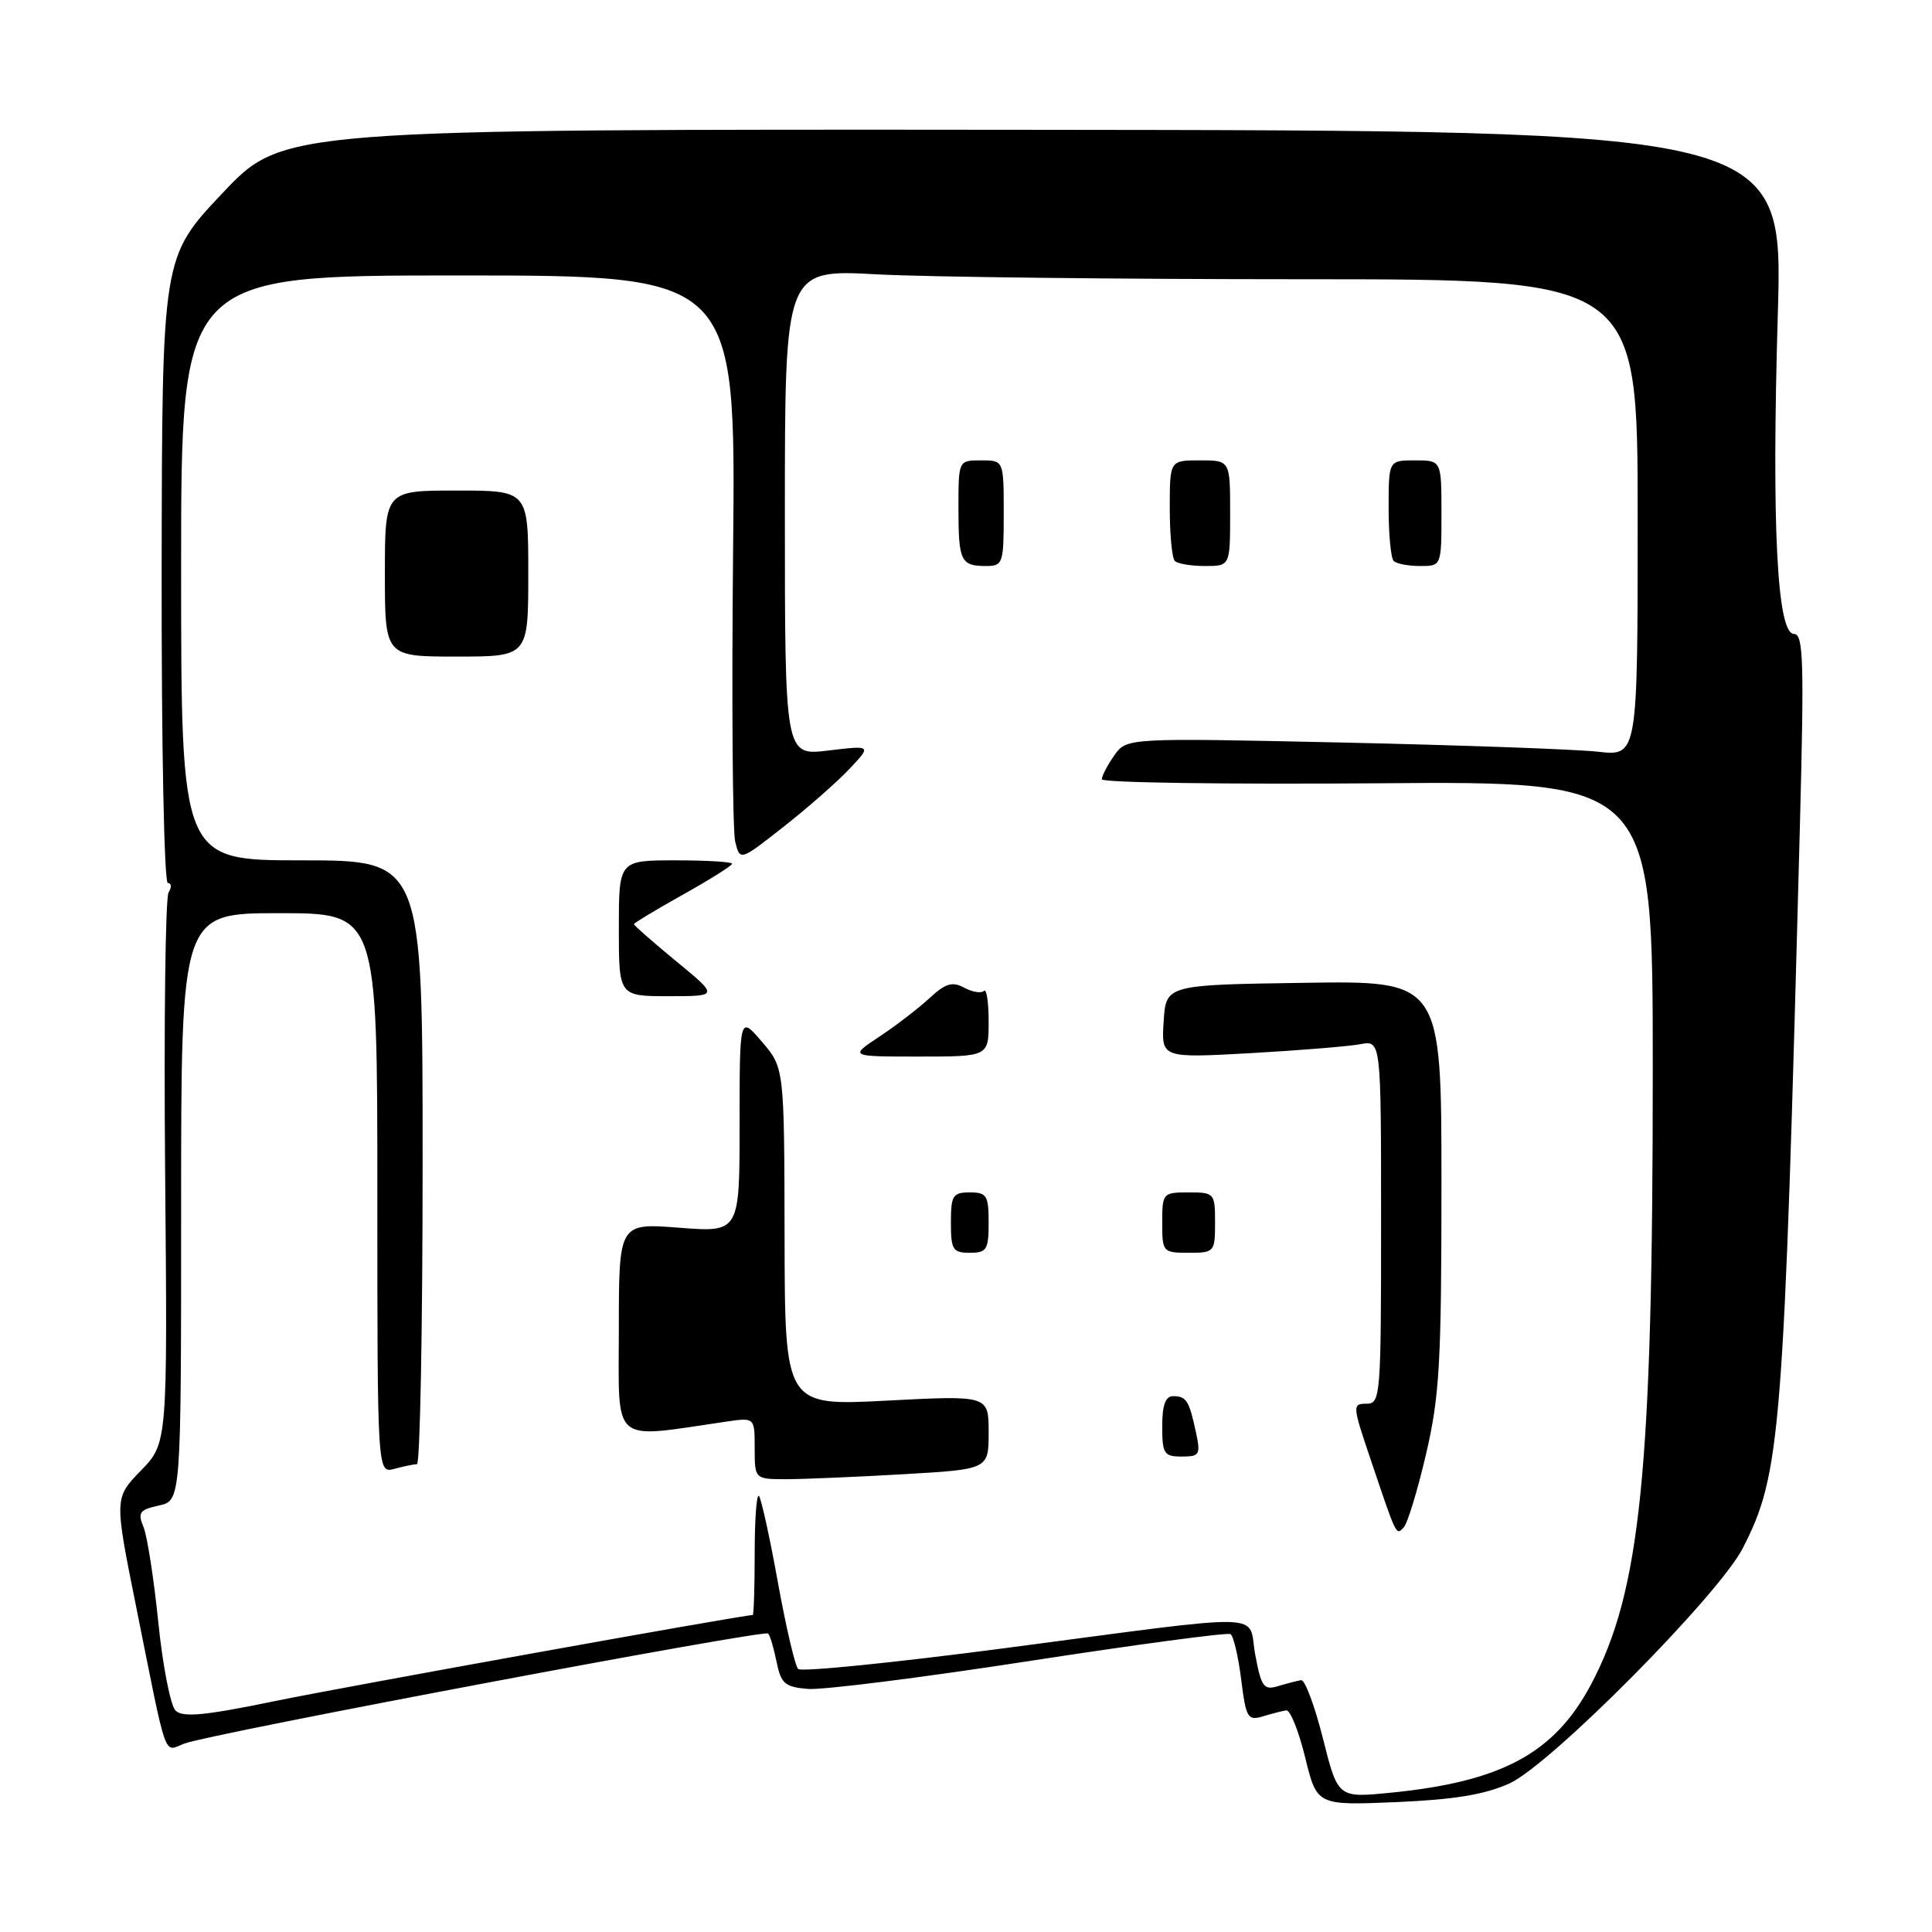 <?xml version="1.0" encoding="UTF-8" standalone="no"?>
<!DOCTYPE svg PUBLIC "-//W3C//DTD SVG 1.1//EN" "http://www.w3.org/Graphics/SVG/1.1/DTD/svg11.dtd" >
<svg xmlns="http://www.w3.org/2000/svg" xmlns:xlink="http://www.w3.org/1999/xlink" version="1.1" viewBox="0 0 256 256">
 <g >
 <path fill="currentColor"
d=" M 200.00 236.32 C 205.40 233.89 227.77 211.34 230.94 205.12 C 235.98 195.24 236.36 190.39 238.50 109.25 C 239.07 87.52 238.96 84.00 237.71 84.00 C 235.47 84.00 234.74 69.69 235.57 41.64 C 236.28 17.29 236.28 17.29 136.89 17.20 C 37.50 17.11 37.50 17.11 29.49 25.58 C 21.48 34.06 21.48 34.06 21.42 75.53 C 21.39 98.75 21.75 117.00 22.24 117.00 C 22.72 117.00 22.77 117.56 22.34 118.25 C 21.91 118.94 21.71 135.64 21.88 155.36 C 22.20 191.21 22.20 191.21 18.67 194.86 C 15.14 198.50 15.14 198.50 18.06 213.00 C 22.24 233.82 21.63 232.09 24.43 231.03 C 27.84 229.73 101.23 215.90 101.78 216.45 C 102.03 216.69 102.53 218.38 102.90 220.20 C 103.49 223.09 104.00 223.54 107.04 223.79 C 108.94 223.96 122.16 222.29 136.42 220.09 C 150.67 217.89 162.66 216.29 163.05 216.53 C 163.44 216.77 164.08 219.47 164.46 222.53 C 165.10 227.64 165.33 228.03 167.33 227.43 C 168.52 227.07 169.92 226.71 170.44 226.63 C 170.96 226.56 172.08 229.36 172.94 232.86 C 174.50 239.23 174.50 239.23 185.00 238.79 C 192.66 238.46 196.72 237.80 200.00 236.32 Z  M 175.30 230.37 C 174.21 226.04 172.91 222.56 172.41 222.63 C 171.91 222.71 170.54 223.06 169.36 223.42 C 167.46 223.99 167.13 223.54 166.33 219.28 C 165.26 213.57 169.08 213.67 133.00 218.41 C 118.42 220.32 106.17 221.56 105.76 221.15 C 105.35 220.75 104.14 215.55 103.06 209.60 C 101.99 203.65 100.86 198.53 100.56 198.22 C 100.25 197.92 100.00 201.34 100.00 205.83 C 100.00 210.33 99.88 214.00 99.74 214.00 C 98.42 214.00 45.73 223.49 36.50 225.39 C 27.16 227.32 24.23 227.60 23.27 226.67 C 22.60 226.01 21.56 220.75 20.98 214.99 C 20.39 209.22 19.51 203.52 19.01 202.32 C 18.22 200.42 18.49 200.05 21.05 199.49 C 24.00 198.84 24.00 198.84 24.00 159.92 C 24.00 121.00 24.00 121.00 37.00 121.00 C 50.00 121.00 50.00 121.00 50.00 158.12 C 50.00 195.23 50.00 195.23 52.25 194.63 C 53.49 194.30 54.84 194.02 55.25 194.01 C 55.66 194.01 56.00 176.00 56.00 154.00 C 56.00 114.00 56.00 114.00 40.00 114.00 C 24.00 114.00 24.00 114.00 24.00 75.25 C 24.00 36.50 24.00 36.50 60.75 36.50 C 97.50 36.50 97.50 36.50 97.14 72.74 C 96.94 92.68 97.07 110.14 97.42 111.54 C 98.06 114.09 98.06 114.09 103.84 109.54 C 107.03 107.04 110.95 103.59 112.56 101.88 C 115.50 98.76 115.50 98.76 109.75 99.45 C 104.00 100.14 104.00 100.14 104.00 67.92 C 104.00 35.69 104.00 35.69 116.16 36.35 C 122.84 36.71 148.27 37.00 172.66 37.00 C 217.00 37.00 217.00 37.00 217.00 68.60 C 217.00 100.19 217.00 100.19 211.75 99.61 C 208.86 99.28 193.62 98.74 177.89 98.39 C 149.28 97.77 149.28 97.77 147.64 100.11 C 146.74 101.39 146.00 102.81 146.00 103.26 C 146.00 103.71 162.43 103.94 182.50 103.79 C 219.00 103.50 219.00 103.50 219.00 141.83 C 219.00 194.96 217.40 210.85 210.78 223.27 C 205.94 232.34 198.95 236.10 184.20 237.55 C 177.28 238.23 177.28 238.23 175.30 230.37 Z  M 188.95 192.71 C 190.75 185.00 191.00 180.61 191.00 156.94 C 191.00 129.95 191.00 129.95 172.75 130.23 C 154.50 130.50 154.50 130.50 154.19 135.35 C 153.88 140.20 153.88 140.20 165.69 139.55 C 172.19 139.18 178.74 138.65 180.25 138.36 C 183.00 137.84 183.00 137.84 183.00 161.92 C 183.00 185.09 182.93 186.00 181.06 186.00 C 179.19 186.00 179.20 186.25 181.57 193.25 C 185.10 203.72 184.97 203.43 185.98 202.42 C 186.49 201.91 187.82 197.54 188.95 192.71 Z  M 119.75 195.34 C 131.00 194.69 131.00 194.69 131.00 189.79 C 131.00 184.89 131.00 184.89 117.50 185.59 C 104.00 186.29 104.00 186.29 103.96 163.90 C 103.92 141.50 103.92 141.50 100.96 138.04 C 98.00 134.58 98.00 134.58 98.00 148.94 C 98.00 163.30 98.00 163.30 90.00 162.68 C 82.00 162.06 82.00 162.06 82.00 176.13 C 82.00 191.68 80.77 190.62 96.25 188.37 C 100.00 187.82 100.00 187.82 100.00 191.91 C 100.00 196.00 100.00 196.00 104.25 196.00 C 106.59 195.99 113.56 195.70 119.75 195.34 Z  M 158.46 189.75 C 157.57 185.59 157.20 185.00 155.44 185.00 C 154.43 185.00 154.00 186.18 154.00 189.00 C 154.00 192.63 154.24 193.00 156.58 193.00 C 158.97 193.00 159.11 192.76 158.46 189.75 Z  M 131.00 162.00 C 131.00 158.40 130.75 158.00 128.50 158.00 C 126.25 158.00 126.00 158.40 126.00 162.00 C 126.00 165.60 126.25 166.00 128.50 166.00 C 130.75 166.00 131.00 165.60 131.00 162.00 Z  M 161.00 162.00 C 161.00 158.10 160.92 158.00 157.50 158.00 C 154.08 158.00 154.00 158.10 154.00 162.00 C 154.00 165.90 154.08 166.00 157.50 166.00 C 160.92 166.00 161.00 165.90 161.00 162.00 Z  M 131.00 135.33 C 131.00 132.77 130.72 130.95 130.37 131.30 C 130.02 131.65 128.85 131.46 127.77 130.88 C 126.18 130.02 125.29 130.29 123.15 132.27 C 121.69 133.62 118.71 135.91 116.52 137.36 C 112.54 140.00 112.54 140.00 121.77 140.00 C 131.00 140.00 131.00 140.00 131.00 135.33 Z  M 89.61 127.38 C 86.53 124.84 84.00 122.62 84.00 122.46 C 84.00 122.30 86.92 120.54 90.50 118.54 C 94.08 116.54 97.00 114.70 97.00 114.45 C 97.00 114.20 93.62 114.00 89.50 114.00 C 82.00 114.00 82.00 114.00 82.00 123.00 C 82.00 132.00 82.00 132.00 88.61 132.00 C 95.23 132.00 95.23 132.00 89.61 127.38 Z  M 70.00 76.00 C 70.00 65.00 70.00 65.00 60.50 65.00 C 51.00 65.00 51.00 65.00 51.00 76.00 C 51.00 87.00 51.00 87.00 60.50 87.00 C 70.00 87.00 70.00 87.00 70.00 76.00 Z  M 133.00 68.00 C 133.00 61.00 133.00 61.00 130.00 61.00 C 127.00 61.00 127.00 61.00 127.00 67.33 C 127.00 74.36 127.30 75.00 130.67 75.00 C 132.89 75.00 133.00 74.67 133.00 68.00 Z  M 163.00 68.00 C 163.00 61.00 163.00 61.00 159.00 61.00 C 155.00 61.00 155.00 61.00 155.00 67.33 C 155.00 70.82 155.30 73.97 155.67 74.33 C 156.03 74.70 157.83 75.00 159.67 75.00 C 163.00 75.00 163.00 75.00 163.00 68.00 Z  M 191.00 68.00 C 191.00 61.00 191.00 61.00 187.50 61.00 C 184.00 61.00 184.00 61.00 184.00 67.33 C 184.00 70.82 184.30 73.97 184.67 74.33 C 185.03 74.70 186.61 75.00 188.17 75.00 C 191.00 75.00 191.00 75.00 191.00 68.00 Z "/>
</g>
</svg>